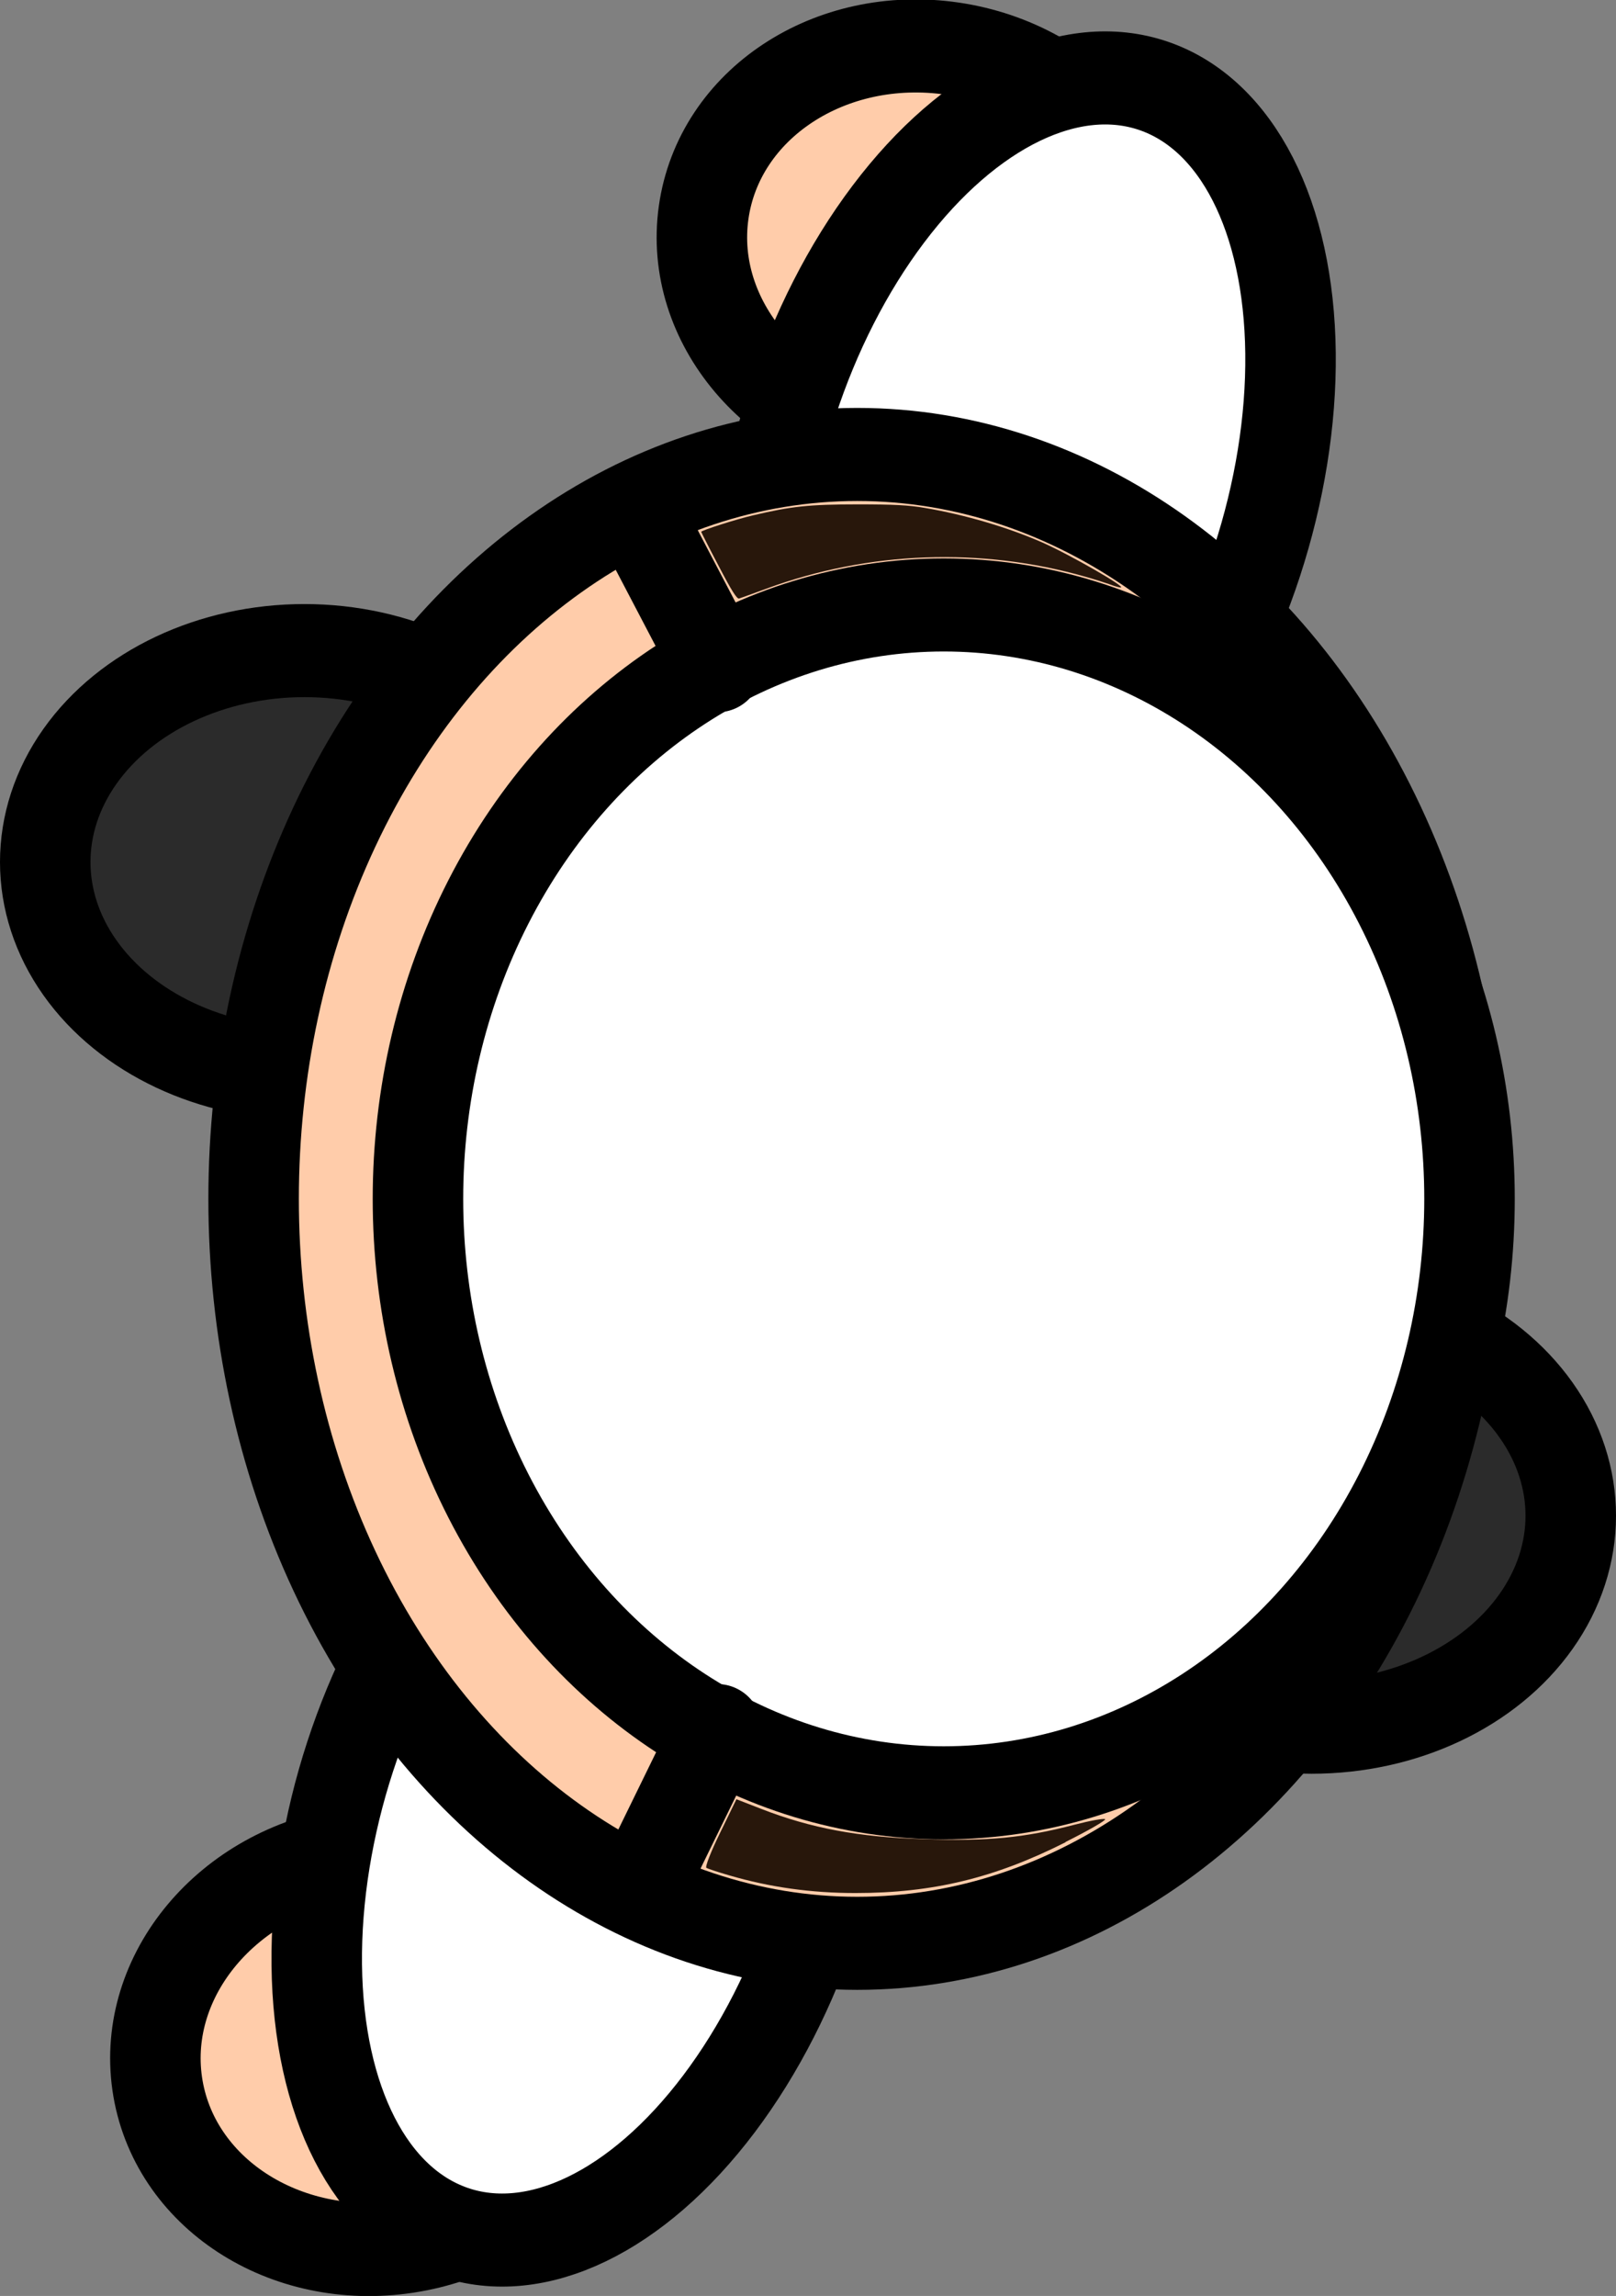 <?xml version="1.0" encoding="UTF-8" standalone="no"?>
<!-- Created with Inkscape (http://www.inkscape.org/) -->

<svg
   width="35.233"
   height="50.03"
   viewBox="0 0 9.322 13.237"
   version="1.1"
   id="svg1"
   inkscape:version="1.4.1 (93de688d07, 2025-03-30)"
   sodipodi:docname="right_walk_1.svg"
   inkscape:export-filename="down_walk_1.svg"
   inkscape:export-xdpi="96"
   inkscape:export-ydpi="96"
   inkscape:export-batch-path="/home/brayden/Documents/projects/foodForThought/assets/images/chef"
   inkscape:export-batch-name="right_walk_1"
   xmlns:inkscape="http://www.inkscape.org/namespaces/inkscape"
   xmlns:sodipodi="http://sodipodi.sourceforge.net/DTD/sodipodi-0.dtd"
   xmlns="http://www.w3.org/2000/svg"
   xmlns:svg="http://www.w3.org/2000/svg">
  <rect x="0" y="0" width="9.322" height="13.237" fill="#808080" stroke="none"/>
  <sodipodi:namedview
     id="namedview1"
     pagecolor="#ffffff"
     bordercolor="#000000"
     borderopacity="0.25"
     inkscape:showpageshadow="2"
     inkscape:pageopacity="0.0"
     inkscape:pagecheckerboard="0"
     inkscape:deskcolor="#d1d1d1"
     inkscape:document-units="px"
     inkscape:zoom="7.1404794"
     inkscape:cx="20.586853"
     inkscape:cy="39.843263"
     inkscape:window-width="1916"
     inkscape:window-height="1046"
     inkscape:window-x="0"
     inkscape:window-y="30"
     inkscape:window-maximized="0"
     inkscape:current-layer="svg1">
    <inkscape:page
       x="0"
       y="0"
       width="9.322"
       height="13.237"
       id="page2"
       margin="0"
       bleed="0" />
  </sodipodi:namedview>
  <defs
     id="defs1" />
  <g
     id="g1"
     transform="matrix(0,-1.028,1,0,-1.721,13.484)"
     style="stroke-width:0.986">
    <ellipse
       style="font-variation-settings:normal;opacity:1;fill:#2b2b2b;fill-opacity:1;fill-rule:evenodd;stroke:#000000;stroke-width:0.522;stroke-linecap:butt;stroke-linejoin:miter;stroke-miterlimit:4;stroke-dasharray:none;stroke-dashoffset:0;stroke-opacity:1;stop-color:#000000;stop-opacity:1"
       id="path5"
       cx="-8.282"
       cy="3.477"
       rx="1.186"
       ry="1.495"
       transform="scale(-1,1)" />
    <ellipse
       style="font-variation-settings:normal;fill:#2b2b2b;fill-opacity:1;fill-rule:evenodd;stroke:#000000;stroke-width:0.522;stroke-linecap:butt;stroke-linejoin:miter;stroke-miterlimit:4;stroke-dasharray:none;stroke-dashoffset:0;stroke-opacity:1;stop-color:#000000"
       id="path5-5"
       cx="-4.616"
       cy="9.287"
       rx="1.186"
       ry="1.495"
       transform="scale(-1,1)" />
    <ellipse
       style="fill:#ffccaa;fill-opacity:1;stroke:#000000;stroke-width:0.522;stroke-linecap:round;stroke-linejoin:miter;stroke-dasharray:none;stroke-opacity:1"
       id="path19-9"
       cx="12.625"
       cy="5.315"
       rx="1.115"
       ry="1.291"
       transform="rotate(8.182)" />
    <ellipse
       style="fill:#ffccaa;fill-opacity:1;stroke:#000000;stroke-width:0.522;stroke-linecap:round;stroke-linejoin:miter;stroke-dasharray:none;stroke-opacity:1"
       id="path19"
       cx="1.031"
       cy="4.1"
       rx="1.115"
       ry="1.291"
       transform="rotate(-8.415)" />
    <ellipse
       style="fill:#ffffff;stroke:#000000;stroke-width:0.522;stroke-linecap:round;stroke-linejoin:miter;stroke-dasharray:none"
       id="path4"
       cx="4.286"
       cy="3.92"
       rx="2.338"
       ry="1.413"
       transform="rotate(18.561)" />
    <ellipse
       style="fill:#ffffff;stroke:#000000;stroke-width:0.522;stroke-linecap:round;stroke-linejoin:miter;stroke-dasharray:none"
       id="path4-2"
       cx="12.306"
       cy="3.92"
       rx="2.338"
       ry="1.413"
       transform="rotate(18.561)" />
    <ellipse
       style="fill:#ffccaa;stroke:#000000;stroke-width:0.522;stroke-dasharray:none"
       id="path1"
       cx="6.393"
       cy="6.666"
       rx="4.175"
       ry="3.482" />
    <ellipse
       style="fill:#ffffff;stroke:#000000;stroke-width:0.522;stroke-dasharray:none"
       id="path2"
       cx="-6.393"
       cy="7.165"
       rx="3.331"
       ry="3.033"
       transform="scale(-1,1)" />
    <path
       style="fill:#ffffff;stroke:#000000;stroke-width:0.522;stroke-linecap:round;stroke-linejoin:miter;stroke-dasharray:none"
       d="M 2.534,5.418 3.411,5.859"
       id="path16" />
    <path
       style="fill:#ffffff;stroke:#000000;stroke-width:0.522;stroke-linecap:round;stroke-linejoin:miter;stroke-dasharray:none"
       d="M 10.202,5.418 9.383,5.859"
       id="path16-2" />
    <path
       style="fill:#28170b;stroke:none;stroke-width:0.522;stroke-linecap:round;stroke-linejoin:miter;stroke-dasharray:none;stroke-opacity:1"
       d="m 9.822,8.184 c -1.267e-4,-0.007 0.007,-0.034 0.017,-0.06 0.009,-0.026 0.029,-0.09 0.043,-0.141 0.167,-0.601 0.144,-1.25 -0.066,-1.839 -0.028,-0.078 -0.053,-0.15 -0.056,-0.159 -0.004,-0.013 0.042,-0.043 0.182,-0.118 0.103,-0.056 0.19,-0.101 0.192,-0.101 0.008,0 0.071,0.203 0.093,0.301 0.05,0.218 0.061,0.321 0.061,0.6 0,0.208 -0.004,0.296 -0.02,0.39 -0.038,0.231 -0.109,0.478 -0.193,0.675 -0.068,0.159 -0.253,0.49 -0.253,0.454 z"
       id="path17" />
    <path
       style="fill:#28170b;stroke:none;stroke-width:0.261;stroke-linecap:round;stroke-linejoin:miter;stroke-dasharray:none;stroke-opacity:1"
       d="m 2.785,7.868 c -0.201,-0.409 -0.285,-0.767 -0.285,-1.212 0,-0.254 0.032,-0.493 0.099,-0.728 0.018,-0.064 0.037,-0.123 0.042,-0.132 0.005,-0.009 0.094,0.027 0.197,0.079 l 0.188,0.094 -0.054,0.143 c -0.109,0.288 -0.158,0.56 -0.17,0.938 -0.012,0.373 0.007,0.576 0.081,0.869 0.023,0.091 0.037,0.171 0.031,0.177 -0.006,0.006 -0.064,-0.097 -0.128,-0.229 z"
       id="path18" />
  </g>
</svg>
